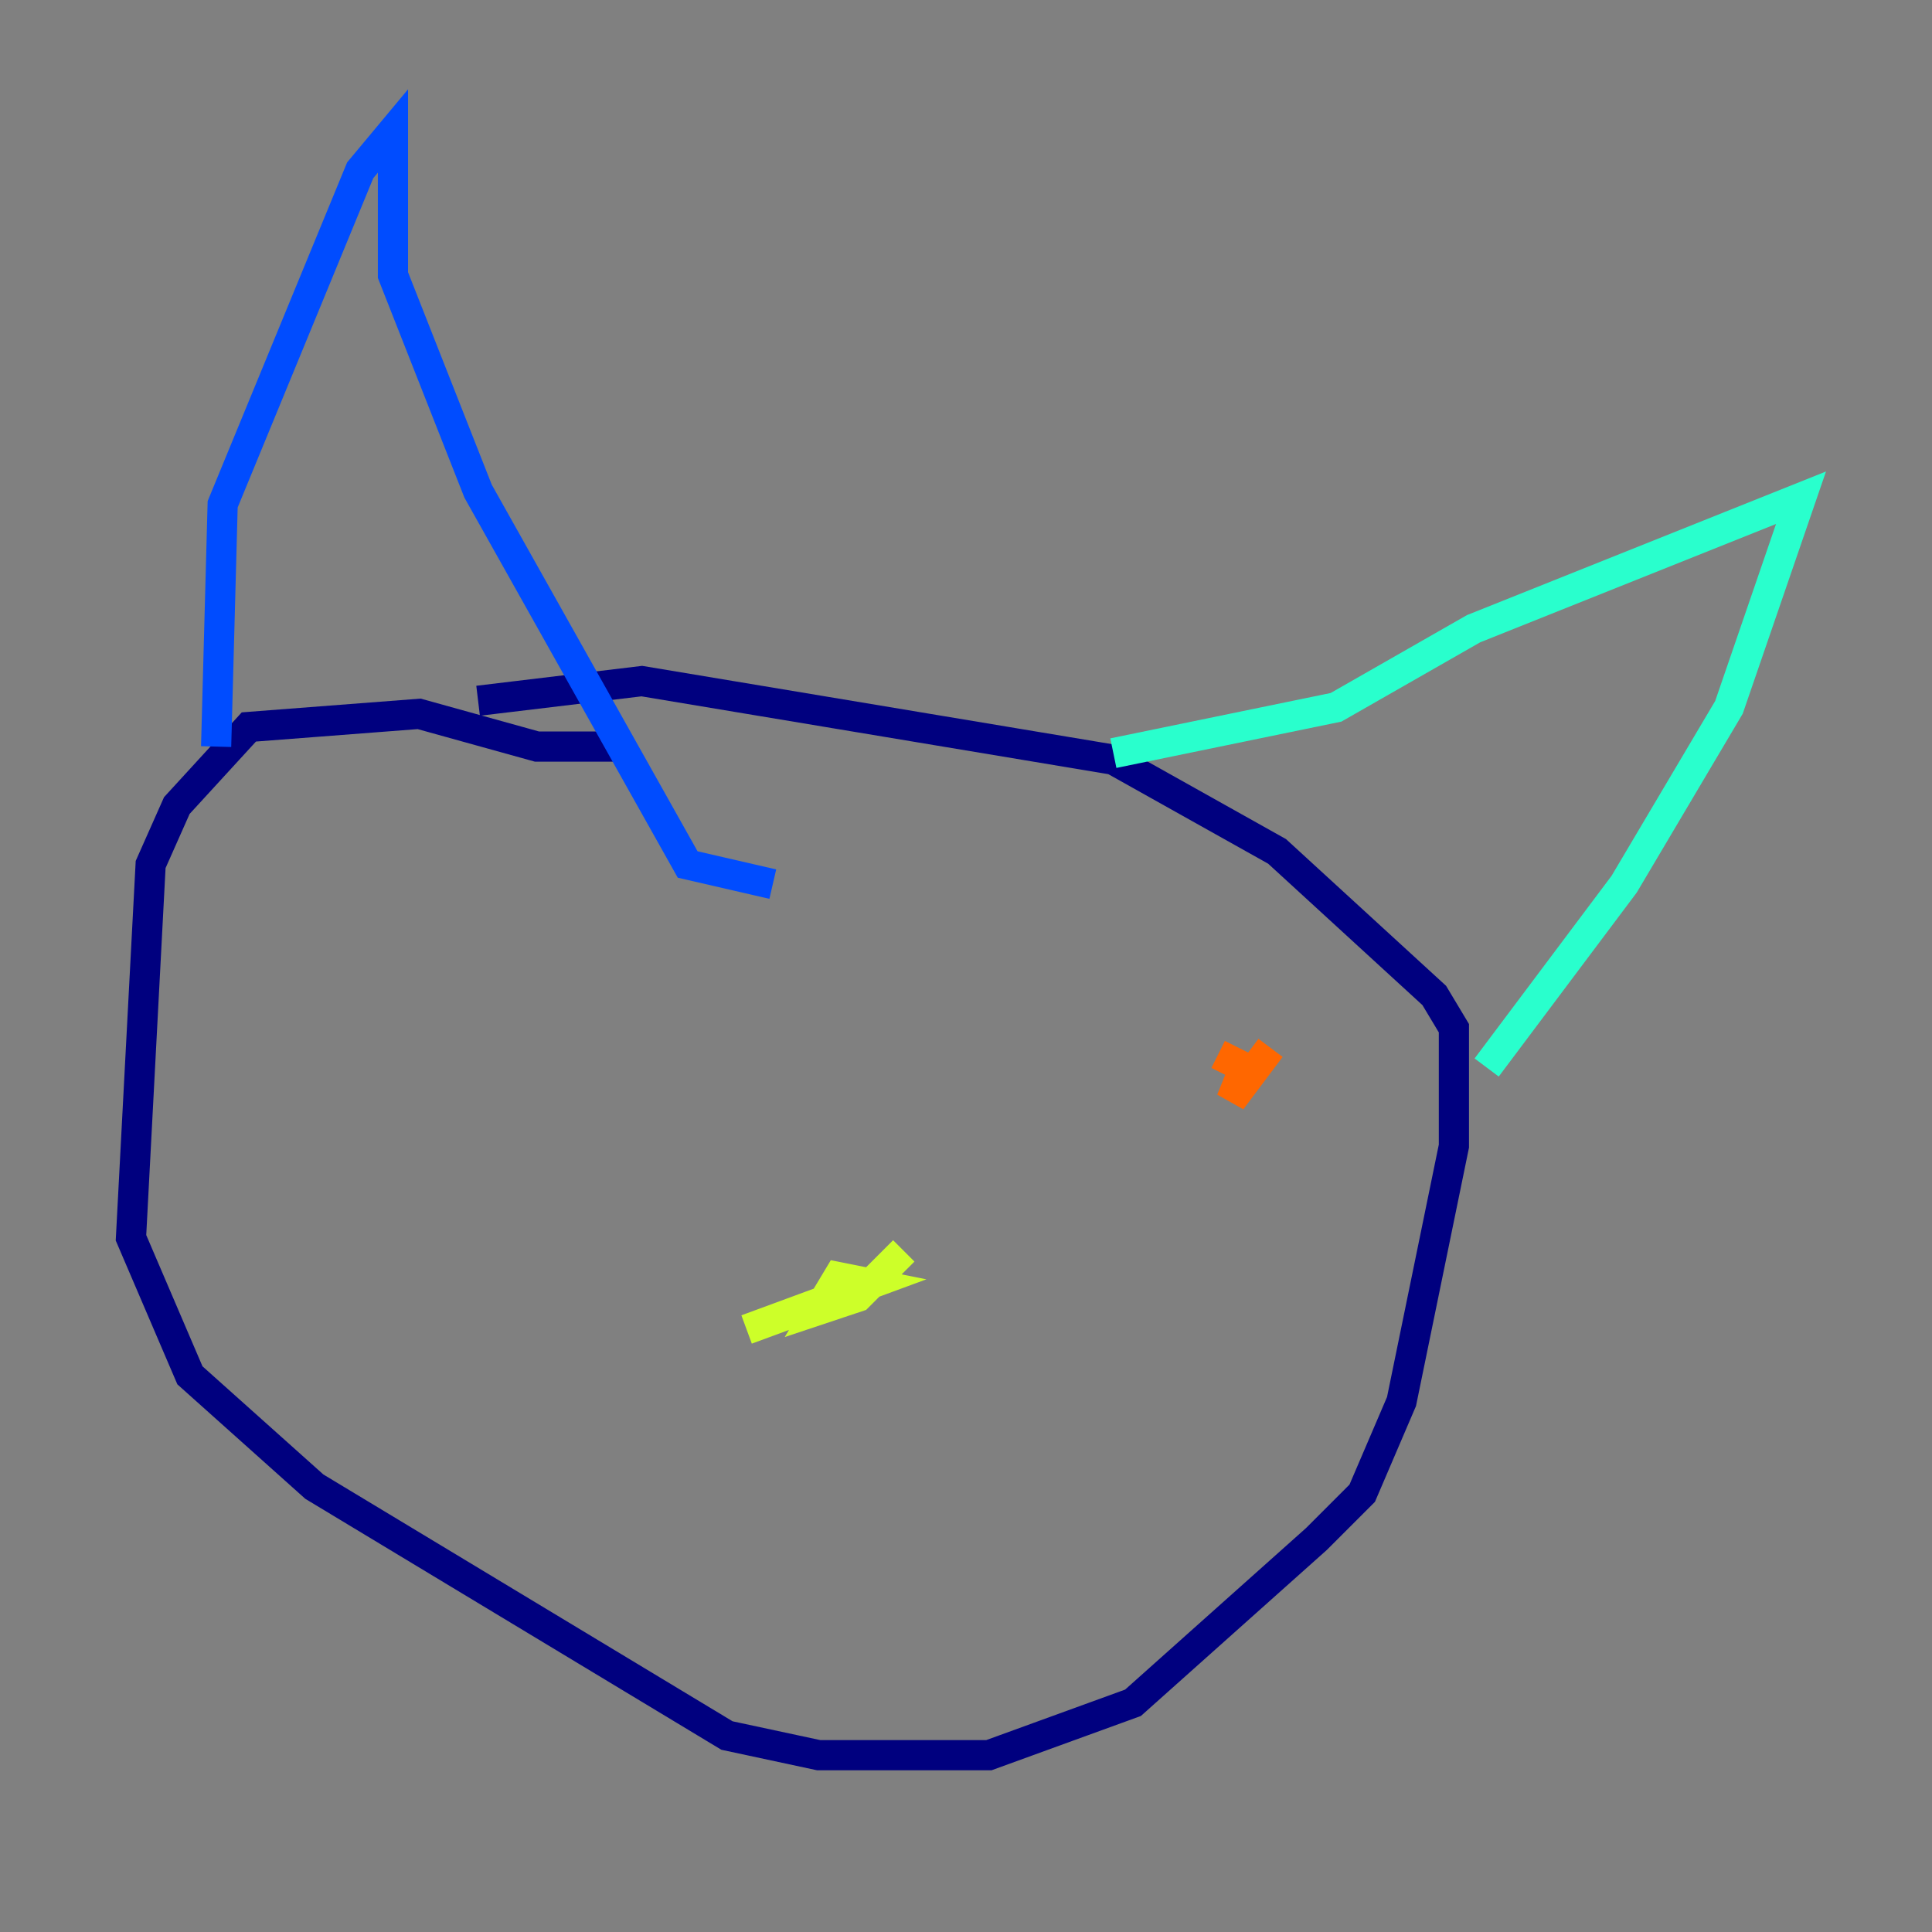 <?xml version="1.0" encoding="utf-8" ?>
<svg baseProfile="tiny" height="128" version="1.2" viewBox="0,0,128,128" width="128" xmlns="http://www.w3.org/2000/svg" xmlns:ev="http://www.w3.org/2001/xml-events" xmlns:xlink="http://www.w3.org/1999/xlink"><rect x="0" y="0" width="128" height="128" fill="#808080" stroke="none"/><defs /><polyline fill="none" points="41.22,49.464 35.58,49.464 27.77,47.295 16.488,48.163 11.715,53.37 9.98,57.275 8.678,82.007 12.583,91.119 20.827,98.495 48.163,114.983 54.237,116.285 65.519,116.285 75.064,112.814 87.214,101.966 90.251,98.929 92.854,92.854 96.325,75.932 96.325,68.122 95.024,65.953 84.61,56.407 73.763,50.332 42.522,45.125 31.675,46.427" stroke="#00007f" stroke-width="2" /><polyline fill="none" points="14.319,49.464 14.752,33.41 23.864,11.281 26.034,8.678 26.034,18.224 31.675,32.542 45.559,57.275 51.2,58.576" stroke="#004cff" stroke-width="2" /><polyline fill="none" points="73.763,49.898 88.515,46.861 97.627,41.654 119.322,32.976 114.549,46.861 107.607,58.576 98.495,70.725" stroke="#29ffcd" stroke-width="2" /><polyline fill="none" points="49.464,88.081 57.709,85.044 55.539,84.61 54.237,86.78 56.841,85.912 59.878,82.875" stroke="#cdff29" stroke-width="2" /><polyline fill="none" points="84.176,69.424 81.573,72.895 82.441,70.725 80.705,69.858" stroke="#ff6700" stroke-width="2" /><polyline fill="none" points="38.617,65.953 38.617,65.953" stroke="#7f0000" stroke-width="2" /></svg>